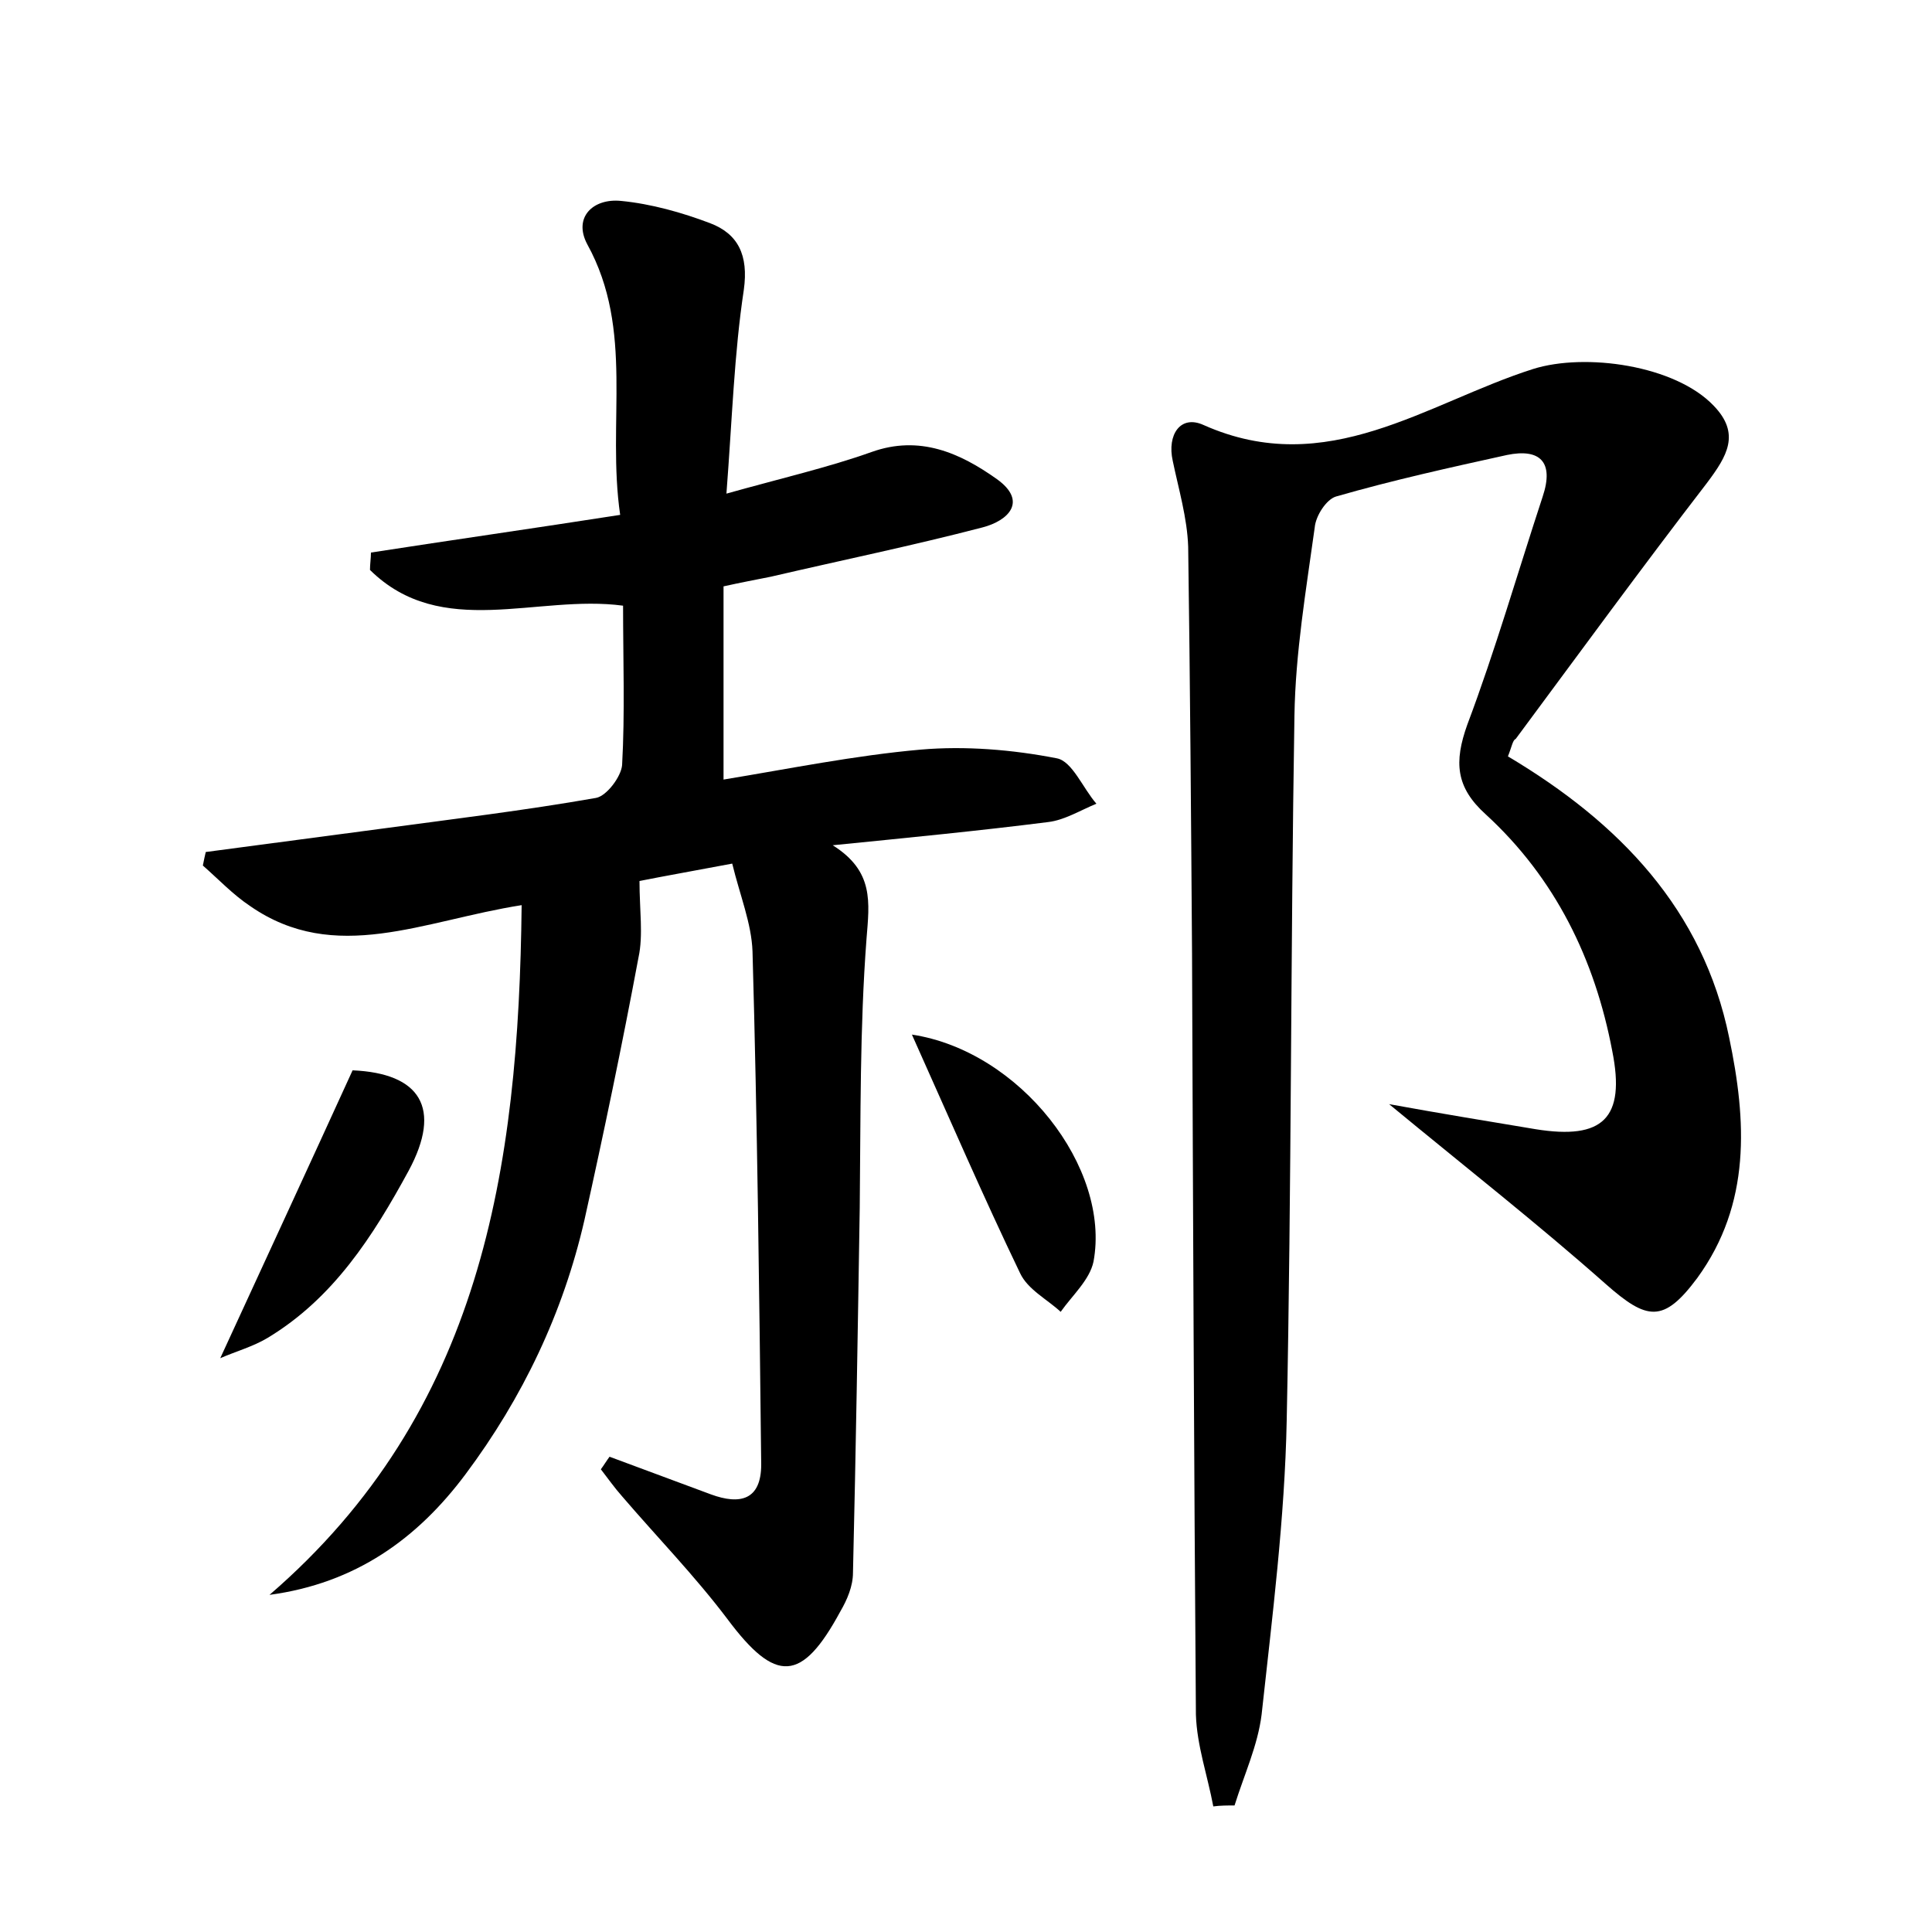 <?xml version="1.0" encoding="utf-8"?>
<!-- Generator: Adobe Illustrator 22.0.0, SVG Export Plug-In . SVG Version: 6.00 Build 0)  -->
<svg version="1.1" id="图层_1" xmlns="http://www.w3.org/2000/svg" xmlns:xlink="http://www.w3.org/1999/xlink" x="0px" y="0px"
	 viewBox="0 0 200 200" style="enable-background:new 0 0 200 200;" xml:space="preserve">
<style type="text/css">
	.st0{fill:#FFFFFF;}
</style>
<g>
	
	<path d="M63.1,150.8c3.5,1.3,7,2.6,10.5,3.9c3,1.1,5.2,0.6,5.2-3.1c-0.2-17.7-0.4-35.4-0.9-53.1c-0.1-2.9-1.3-5.8-2.1-9.1
		c-3.7,0.7-7.1,1.3-9.6,1.8c0,3,0.4,5.6-0.1,7.9c-1.7,9.1-3.6,18.2-5.6,27.2c-2.2,9.6-6.4,18.4-12.3,26.3
		c-5,6.7-11.4,11.3-20.3,12.5c21.9-18.9,25.8-44,26.1-71.4c-10.2,1.6-19.3,6.2-28.1,0.1c-1.8-1.2-3.3-2.8-4.9-4.2
		c0.1-0.5,0.2-1,0.3-1.4c6-0.8,12.1-1.6,18.1-2.4c7.4-1,14.9-1.9,22.3-3.2c1.1-0.2,2.6-2.2,2.7-3.4c0.3-5.4,0.1-10.9,0.1-16.5
		c-8.9-1.2-18.8,3.6-26.2-3.7c0-0.6,0.1-1.2,0.1-1.8c8.4-1.3,16.8-2.5,25.8-3.9c-1.4-9.6,1.5-19.1-3.4-28c-1.5-2.8,0.6-4.8,3.5-4.5
		c3.1,0.3,6.3,1.2,9.2,2.3c2.9,1.1,4,3.3,3.5,6.9c-1,6.6-1.2,13.3-1.8,21.1c5.7-1.6,10.5-2.7,15-4.3c5-1.8,9.2,0.1,13,2.8
		c3.2,2.3,1.2,4.3-1.5,5c-7.3,1.9-14.6,3.4-21.9,5.1c-1.5,0.3-3.1,0.6-4.9,1c0,6.7,0,13,0,20c6.7-1.1,13.6-2.5,20.4-3.1
		c4.6-0.4,9.5,0,14.1,0.9c1.6,0.3,2.7,3.1,4.1,4.7c-1.7,0.7-3.3,1.7-5,1.9c-7.1,0.9-14.3,1.6-22.3,2.4c4.3,2.7,3.8,5.9,3.5,9.7
		c-0.7,9.2-0.6,18.5-0.7,27.8c-0.2,12.6-0.4,25.2-0.7,37.8c0,1.4-0.6,2.8-1.3,4c-4,7.4-6.7,7.5-11.7,0.8c-3.4-4.5-7.3-8.5-10.9-12.7
		c-0.8-0.9-1.5-1.9-2.2-2.8C62.5,151.7,62.8,151.2,63.1,150.8z"/>
	<path d="M156.1,78.3c11.6,6.9,20.2,15.9,22.9,29.1c1.8,8.6,2.3,17.2-3.3,24.9c-3.5,4.7-5.2,4.4-9.5,0.6c-7-6.2-14.4-12-22.4-18.6
		c5.5,1,10.4,1.8,15.2,2.6c6.9,1.1,9.3-1.1,7.9-8.1c-1.8-9.5-5.9-17.9-13.1-24.5c-3.1-2.8-3.3-5.4-1.9-9.3
		c2.9-7.7,5.2-15.7,7.8-23.6c1.2-3.6-0.3-5-3.7-4.3c-5.9,1.3-11.8,2.6-17.7,4.3c-1,0.3-2.1,2-2.2,3.2c-0.9,6.5-2,13-2.1,19.5
		c-0.4,24.3-0.3,48.6-0.8,72.9c-0.2,10.2-1.5,20.4-2.6,30.5c-0.4,3.2-1.8,6.2-2.8,9.4c-0.7,0-1.5,0-2.2,0.1
		c-0.6-3.2-1.7-6.3-1.8-9.5c-0.2-26.2-0.3-52.5-0.4-78.7c-0.1-14.1-0.2-28.1-0.4-42.2c-0.1-3-1-6-1.6-8.9c-0.6-2.7,0.8-4.8,3.2-3.7
		c12.8,5.7,23.1-2.3,34.1-5.8c5.4-1.7,14.7-0.4,18.7,3.8c2.8,2.9,1.4,5.2-0.7,8c-6.7,8.7-13.2,17.6-19.8,26.5
		C156.6,76.6,156.5,77.3,156.1,78.3z"/>
	<path d="M94.4,107.1c11.2,1.7,20.6,13.8,18.8,23.5c-0.4,1.9-2.2,3.5-3.4,5.2c-1.4-1.3-3.4-2.3-4.2-4
		C101.8,123.9,98.3,115.8,94.4,107.1z"/>
	<path d="M36.5,110.8c7,0.3,9.3,3.9,5.8,10.4c-3.7,6.8-7.8,13.2-14.6,17.3c-1.5,0.9-3.3,1.4-4.9,2.1
		C27.4,130.6,31.8,121.1,36.5,110.8z"/>
</g>
</svg>
